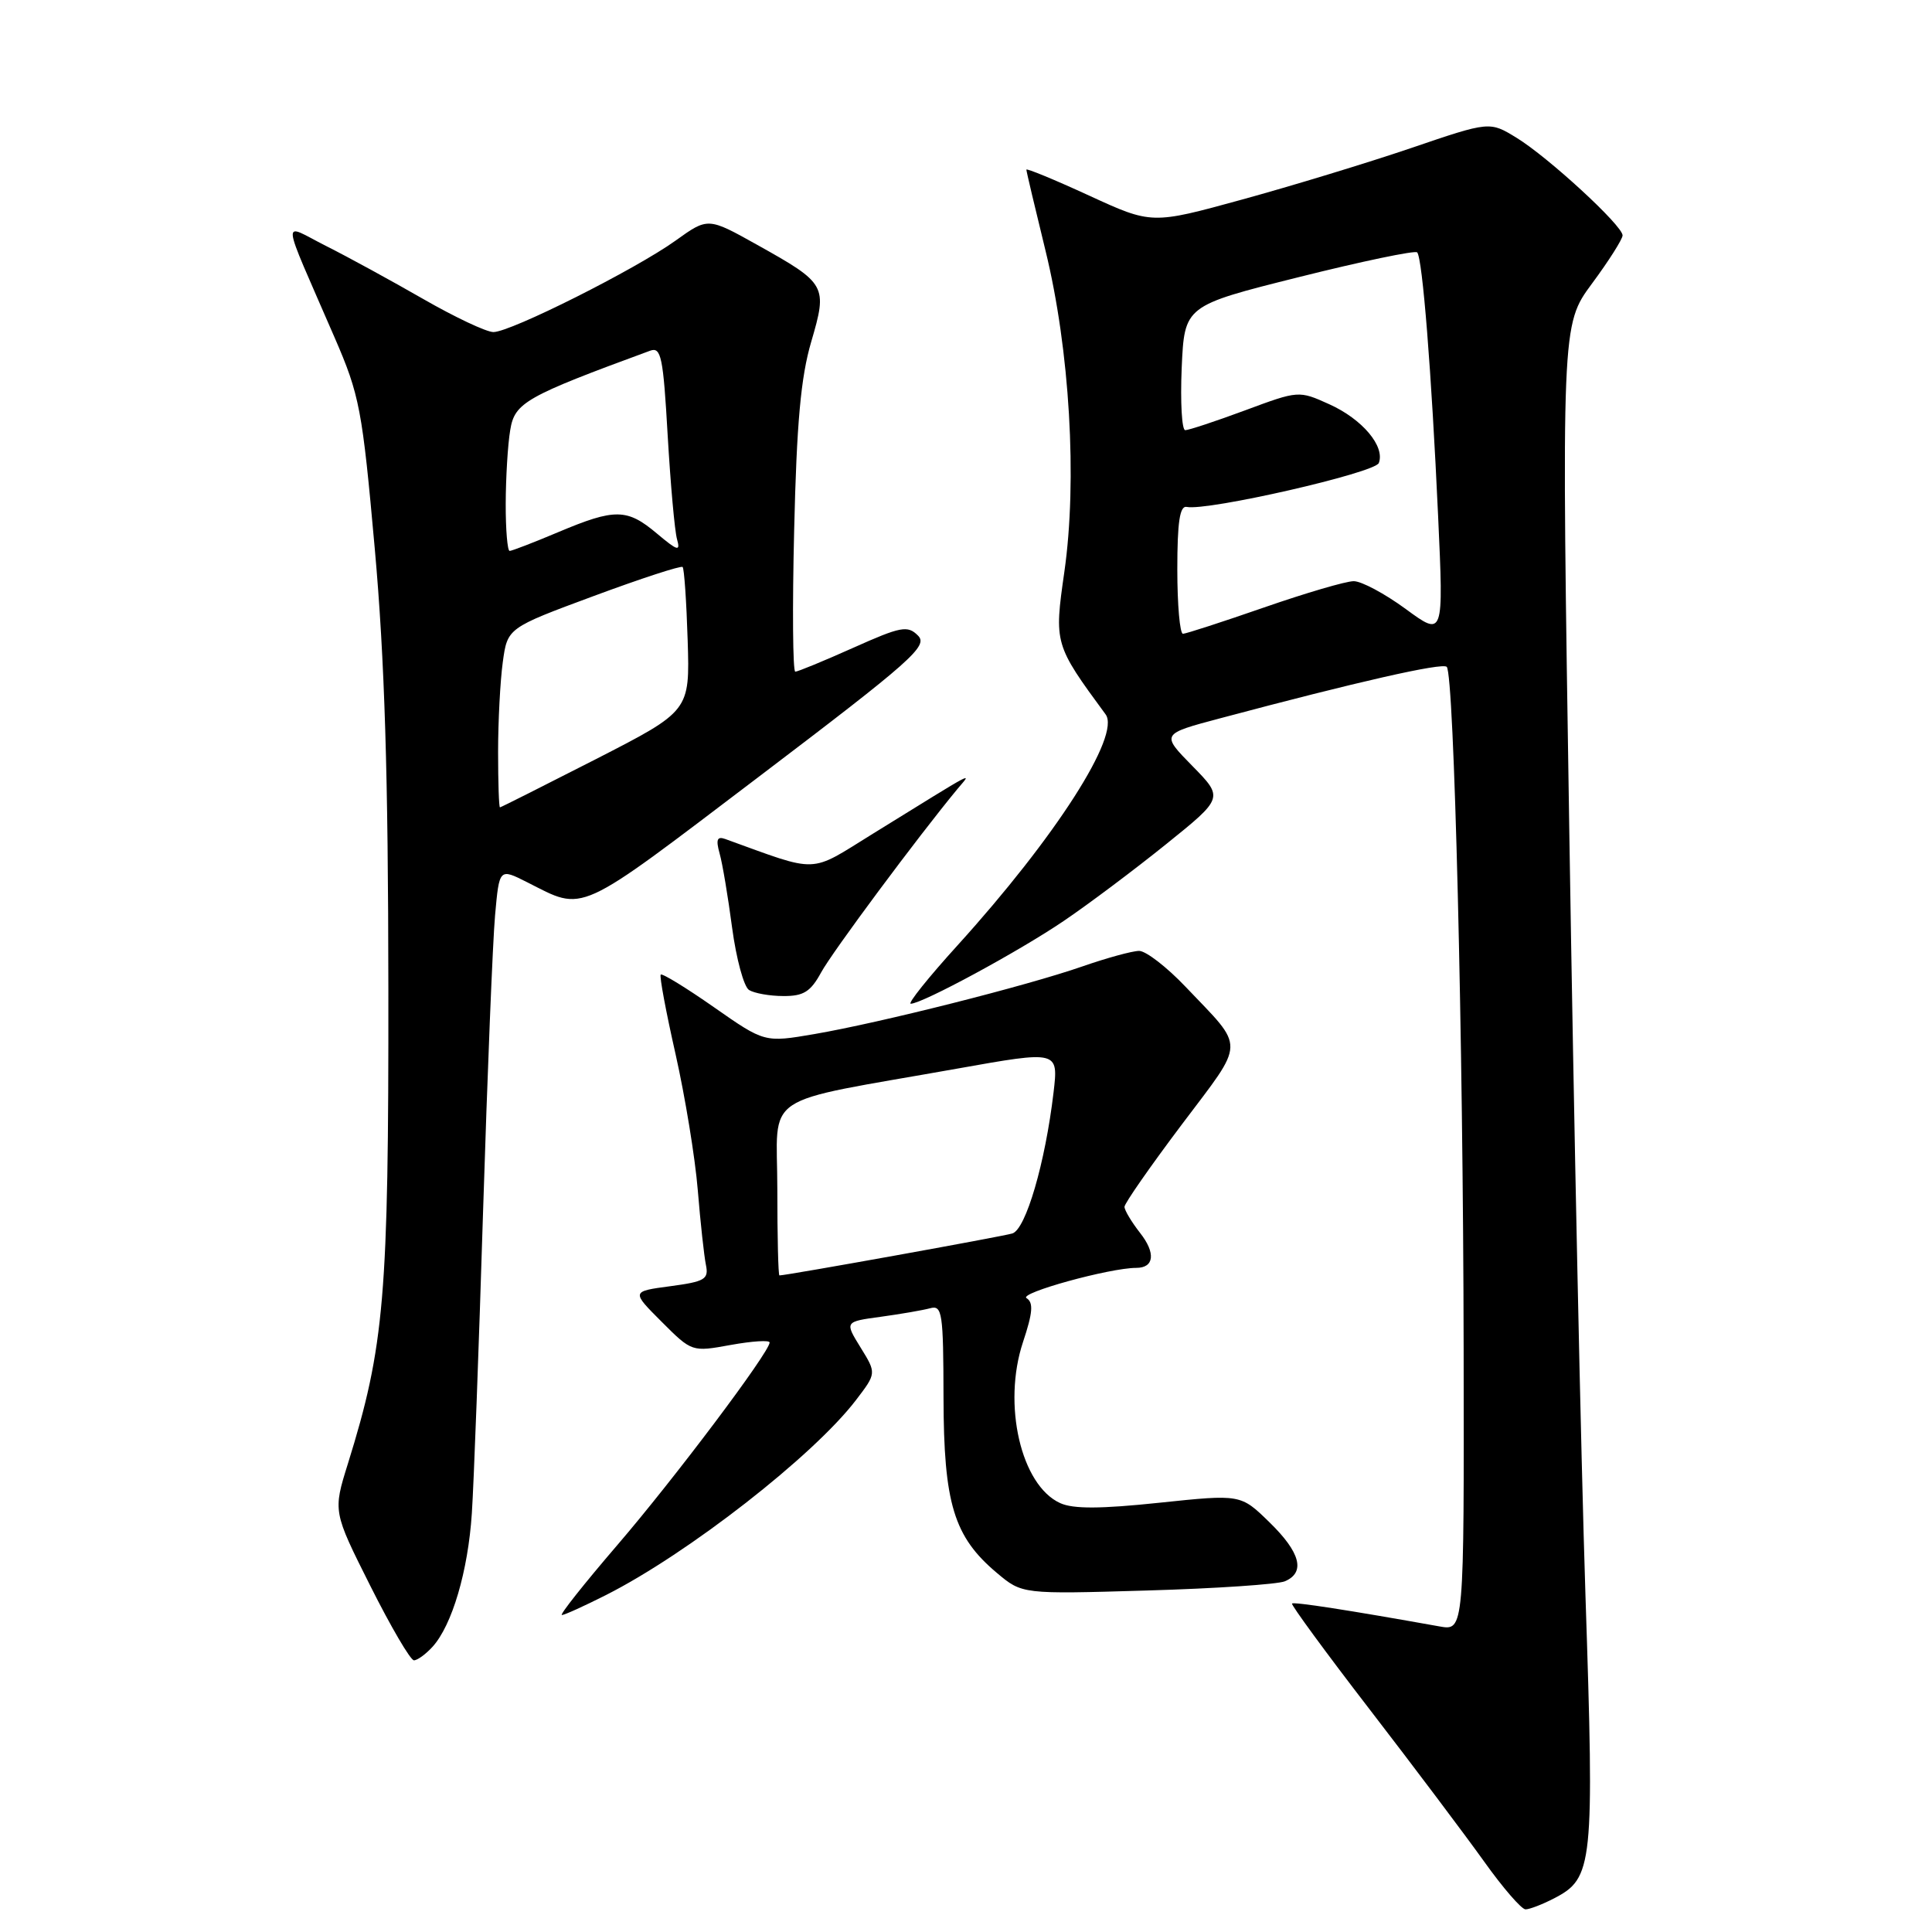 <?xml version="1.0" encoding="UTF-8" standalone="no"?>
<!DOCTYPE svg PUBLIC "-//W3C//DTD SVG 1.1//EN" "http://www.w3.org/Graphics/SVG/1.1/DTD/svg11.dtd" >
<svg xmlns="http://www.w3.org/2000/svg" xmlns:xlink="http://www.w3.org/1999/xlink" version="1.1" viewBox="0 0 256 256">
 <g >
 <path fill="currentColor"
d=" M 205.91 251.55 C 211.10 248.86 211.27 247.28 210.08 211.34 C 209.49 193.28 208.53 148.03 207.95 110.78 C 206.89 43.06 206.89 43.06 210.95 37.57 C 213.18 34.56 215.00 31.68 215.00 31.19 C 215.00 29.89 205.13 20.81 200.94 18.25 C 197.38 16.07 197.38 16.07 186.94 19.63 C 181.20 21.58 171.12 24.65 164.55 26.45 C 152.61 29.73 152.61 29.73 144.30 25.91 C 139.74 23.81 136.00 22.27 136.00 22.48 C 136.00 22.70 137.14 27.51 138.53 33.19 C 141.75 46.32 142.77 63.65 141.03 75.79 C 139.67 85.29 139.70 85.41 146.50 94.66 C 148.53 97.42 139.88 110.92 126.89 125.25 C 123.02 129.51 120.23 133.00 120.68 133.00 C 122.21 132.99 135.05 126.04 140.95 122.03 C 144.19 119.84 150.28 115.27 154.49 111.88 C 162.14 105.72 162.14 105.72 157.99 101.49 C 153.84 97.26 153.84 97.26 161.67 95.18 C 179.86 90.33 191.11 87.78 191.70 88.36 C 192.68 89.34 193.88 137.65 193.94 178.80 C 194.00 216.09 194.00 216.09 190.75 215.51 C 178.69 213.35 171.46 212.23 171.20 212.48 C 171.04 212.63 175.68 218.97 181.52 226.55 C 187.36 234.13 194.17 243.19 196.66 246.67 C 199.14 250.15 201.61 253.00 202.14 253.00 C 202.67 253.00 204.36 252.35 205.91 251.55 Z  M 57.32 218.20 C 59.91 215.34 62.02 208.16 62.52 200.54 C 62.78 196.67 63.45 178.65 64.01 160.50 C 64.58 142.35 65.29 124.70 65.60 121.27 C 66.16 115.04 66.16 115.04 69.83 116.89 C 77.58 120.80 76.10 121.47 100.54 102.93 C 120.88 87.49 123.02 85.59 121.64 84.22 C 120.27 82.84 119.39 83.00 113.05 85.84 C 109.16 87.58 105.71 89.00 105.38 89.00 C 105.05 89.00 104.98 80.56 105.23 70.25 C 105.56 56.09 106.11 49.98 107.49 45.29 C 109.67 37.84 109.53 37.58 100.31 32.43 C 93.81 28.80 93.81 28.80 89.52 31.88 C 84.21 35.69 67.67 44.00 65.38 44.00 C 64.45 44.00 60.28 42.03 56.10 39.63 C 51.92 37.23 46.13 34.06 43.22 32.60 C 37.21 29.57 37.06 27.93 44.33 44.71 C 47.66 52.38 48.00 54.19 49.66 72.71 C 50.97 87.35 51.44 102.51 51.46 131.00 C 51.50 171.83 50.95 178.36 46.10 193.94 C 44.12 200.28 44.12 200.28 49.07 210.14 C 51.79 215.56 54.39 220.00 54.85 220.00 C 55.31 220.00 56.42 219.19 57.32 218.20 Z  M 80.28 211.36 C 91.17 205.86 107.80 192.88 113.42 185.52 C 116.14 181.96 116.14 181.96 114.03 178.55 C 111.92 175.13 111.92 175.13 116.71 174.48 C 119.34 174.12 122.29 173.61 123.25 173.35 C 124.85 172.91 125.00 173.94 125.02 185.18 C 125.05 199.23 126.38 203.62 132.08 208.41 C 135.44 211.24 135.44 211.24 151.97 210.75 C 161.06 210.49 169.29 209.93 170.25 209.53 C 173.01 208.36 172.32 205.71 168.20 201.70 C 164.40 197.99 164.40 197.99 153.63 199.12 C 145.85 199.94 142.20 199.96 140.48 199.17 C 135.28 196.81 132.81 186.10 135.55 177.84 C 136.85 173.94 136.96 172.59 136.02 172.01 C 134.94 171.34 147.06 168.00 150.56 168.00 C 152.95 168.00 153.16 166.02 151.06 163.36 C 149.93 161.91 149.00 160.36 149.00 159.91 C 149.00 159.46 152.42 154.55 156.59 149.01 C 165.11 137.69 165.07 139.14 157.09 130.75 C 154.61 128.14 151.84 126.00 150.94 126.00 C 150.05 126.00 146.66 126.93 143.41 128.06 C 136.03 130.63 116.65 135.52 107.91 137.02 C 101.31 138.15 101.31 138.15 94.60 133.46 C 90.91 130.88 87.74 128.94 87.55 129.14 C 87.36 129.34 88.25 134.09 89.52 139.70 C 90.78 145.31 92.11 153.41 92.46 157.70 C 92.81 161.99 93.30 166.46 93.54 167.62 C 93.93 169.51 93.39 169.82 88.81 170.43 C 83.65 171.12 83.65 171.12 87.66 175.13 C 91.68 179.15 91.68 179.15 96.84 178.21 C 99.68 177.70 101.99 177.55 101.98 177.89 C 101.94 179.20 89.34 195.96 81.78 204.75 C 77.41 209.84 74.11 214.00 74.45 214.00 C 74.79 214.00 77.41 212.81 80.28 211.36 Z  M 108.80 128.86 C 110.25 126.18 121.67 110.82 126.87 104.54 C 128.74 102.29 129.89 101.68 115.65 110.48 C 107.08 115.78 108.68 115.72 96.09 111.17 C 95.02 110.79 94.84 111.25 95.35 113.08 C 95.73 114.41 96.47 118.85 97.01 122.94 C 97.56 127.03 98.56 130.74 99.25 131.18 C 99.94 131.61 101.98 131.98 103.80 131.98 C 106.47 132.00 107.41 131.41 108.80 128.86 Z  M 156.00 75.46 C 156.00 69.15 156.33 66.98 157.25 67.17 C 160.01 67.73 182.20 62.66 182.70 61.35 C 183.55 59.14 180.51 55.54 176.15 53.57 C 172.10 51.74 172.07 51.74 164.99 54.37 C 161.08 55.82 157.51 57.00 157.05 57.00 C 156.60 57.00 156.39 53.29 156.58 48.76 C 156.95 40.51 156.95 40.51 172.10 36.72 C 180.44 34.63 187.49 33.16 187.78 33.44 C 188.48 34.15 189.68 49.23 190.56 68.44 C 191.29 84.38 191.29 84.38 186.26 80.69 C 183.49 78.66 180.39 77.00 179.37 77.01 C 178.34 77.01 173.00 78.58 167.50 80.49 C 162.00 82.40 157.16 83.97 156.75 83.98 C 156.34 83.99 156.00 80.16 156.00 75.46 Z  M 66.00 99.64 C 66.00 95.59 66.28 90.24 66.62 87.75 C 67.24 83.21 67.24 83.21 78.66 78.98 C 84.94 76.65 90.25 74.92 90.45 75.13 C 90.66 75.33 90.96 79.71 91.12 84.86 C 91.41 94.21 91.41 94.21 78.96 100.59 C 72.10 104.09 66.39 106.97 66.25 106.98 C 66.11 106.99 66.00 103.69 66.00 99.64 Z  M 67.01 66.75 C 67.02 63.31 67.28 58.91 67.61 56.97 C 68.20 53.35 69.65 52.53 86.15 46.47 C 87.60 45.94 87.88 47.29 88.47 57.68 C 88.85 64.18 89.40 70.38 89.71 71.45 C 90.18 73.12 89.80 73.01 87.05 70.70 C 83.10 67.37 81.50 67.34 74.00 70.50 C 70.73 71.88 67.82 73.00 67.53 73.00 C 67.24 73.00 67.00 70.19 67.01 66.75 Z  M 103.00 157.57 C 103.00 144.51 100.30 146.32 126.88 141.59 C 140.25 139.21 140.25 139.21 139.60 144.76 C 138.50 154.08 135.93 162.89 134.14 163.44 C 132.81 163.85 104.23 169.00 103.28 169.00 C 103.12 169.00 103.00 163.86 103.00 157.57 Z "/>
</g>
</svg>